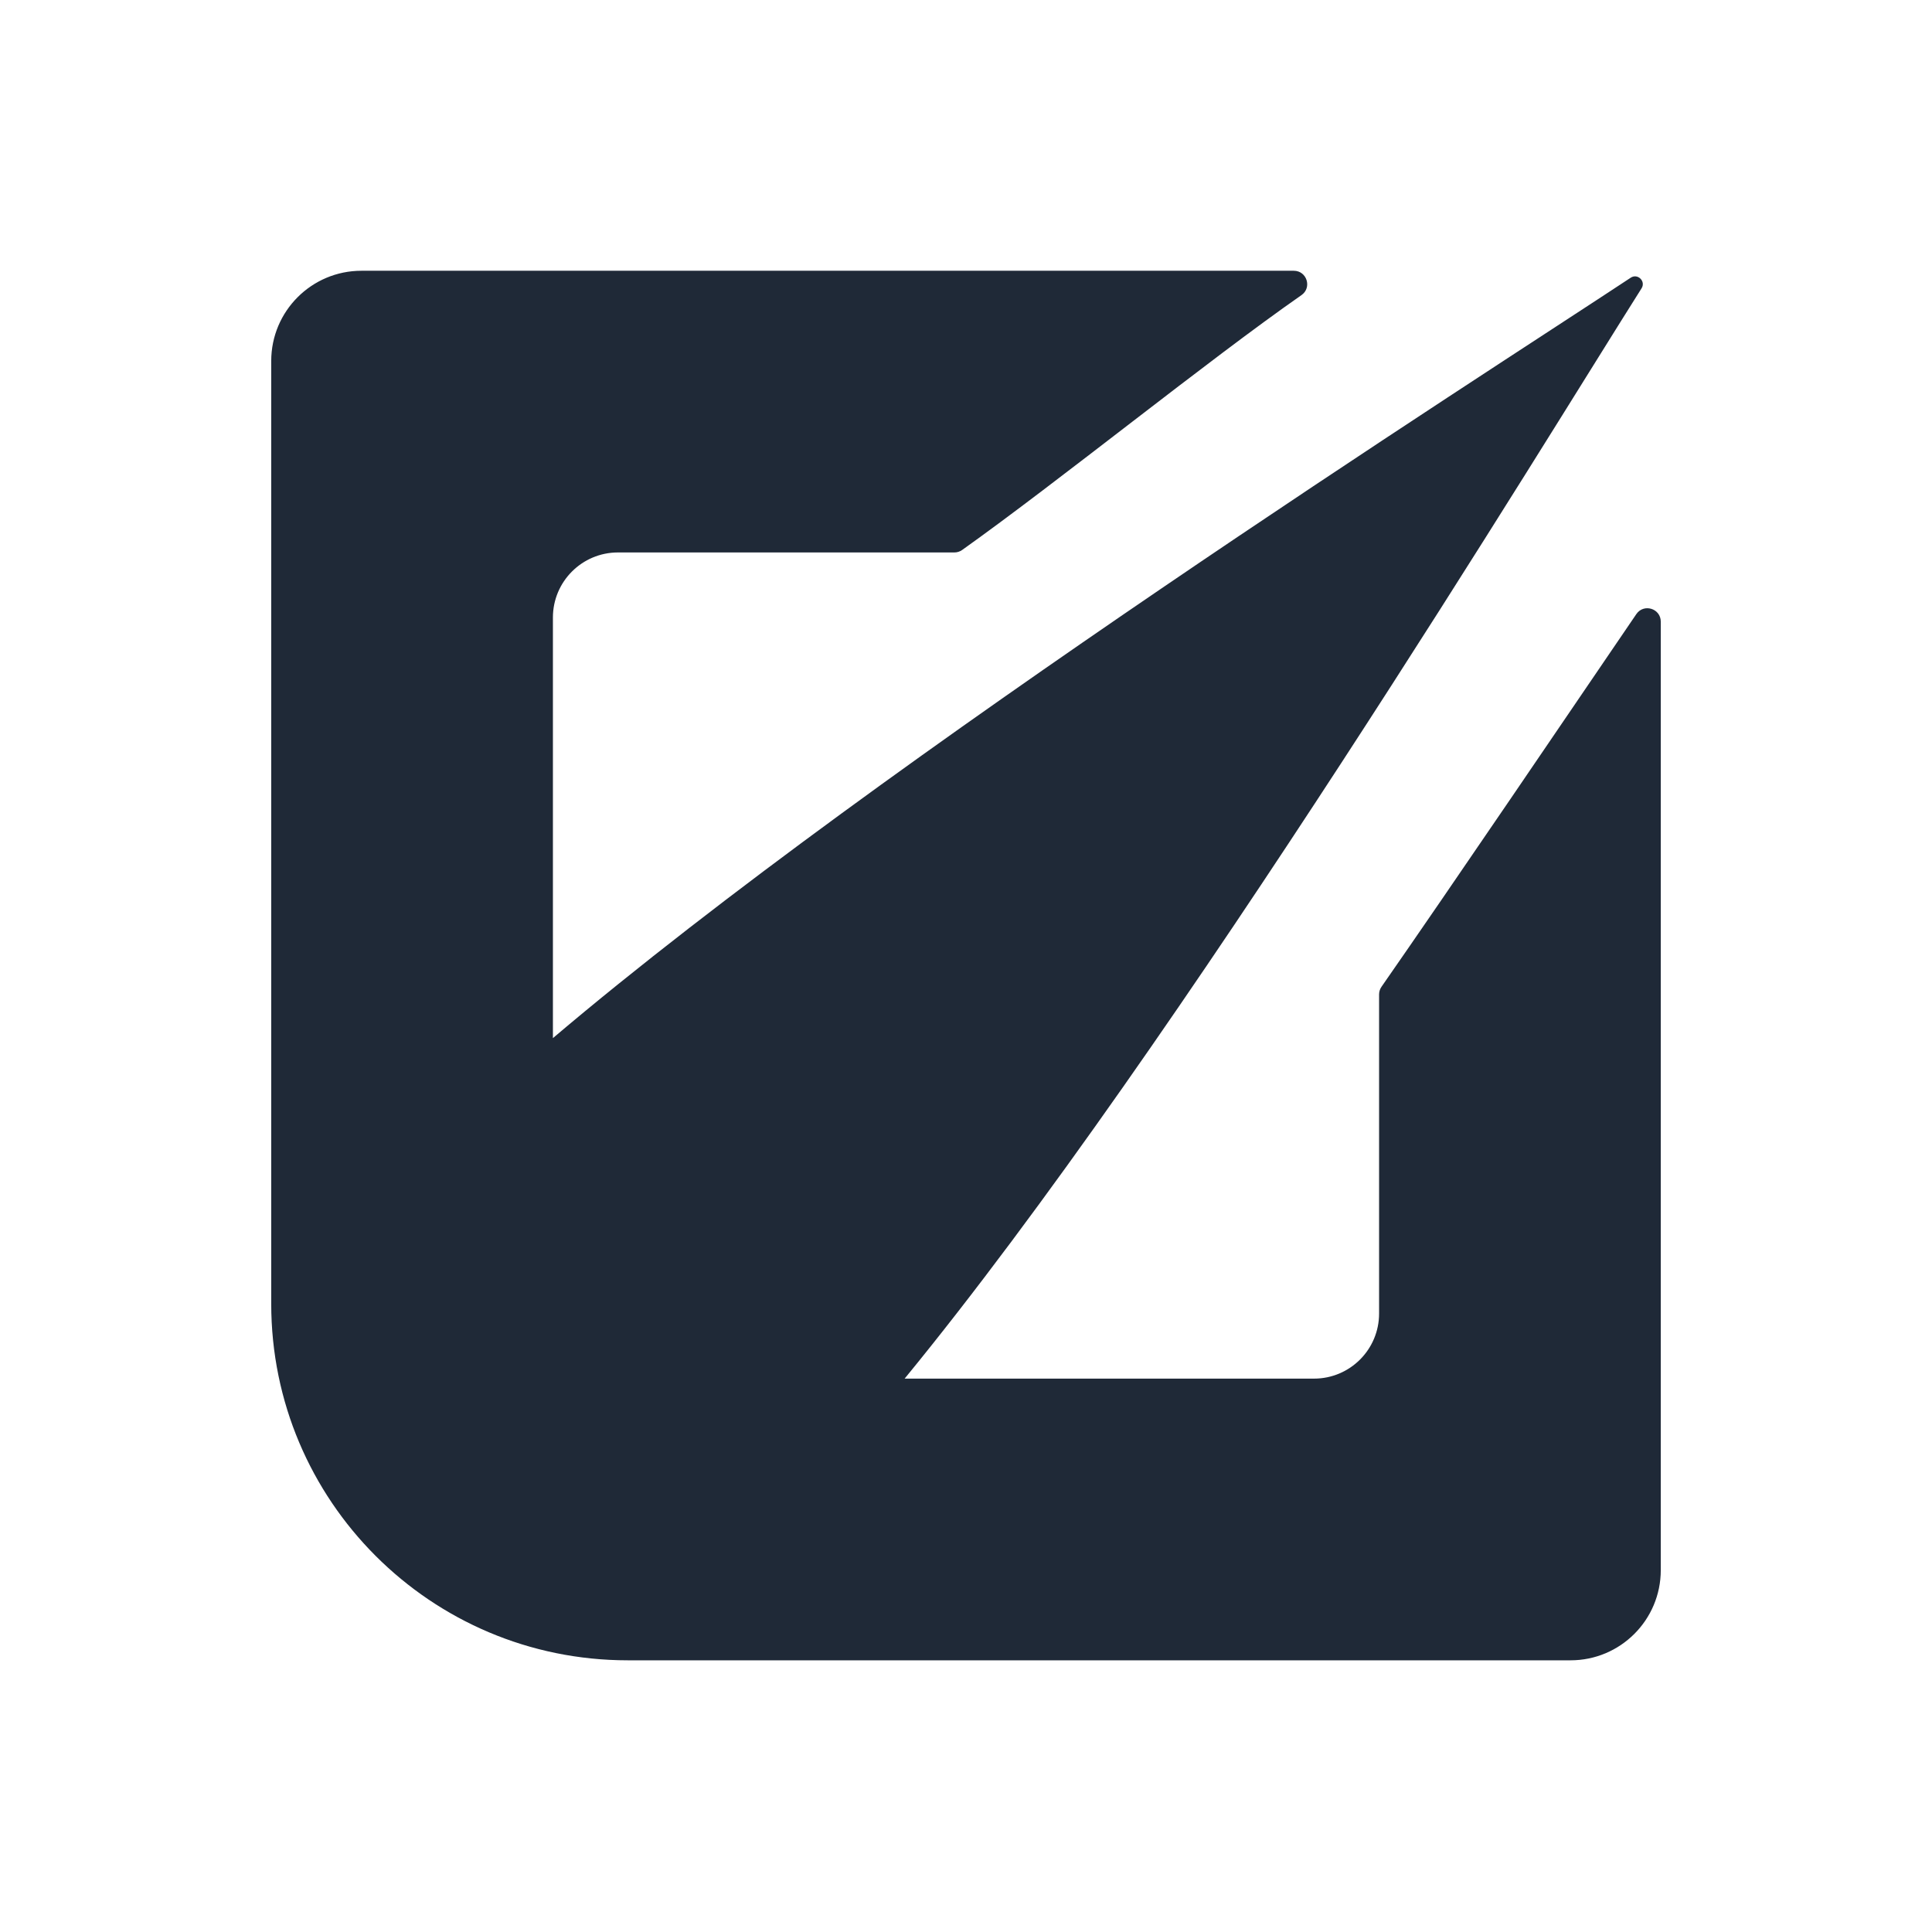 <?xml version="1.0" encoding="utf-8"?>
<!-- Generator: Adobe Illustrator 24.0.1, SVG Export Plug-In . SVG Version: 6.00 Build 0)  -->
<svg version="1.1" id="Layer_1" xmlns="http://www.w3.org/2000/svg" xmlns:xlink="http://www.w3.org/1999/xlink" x="0px" y="0px"
	 viewBox="0 0 1920 1920" style="enable-background:new 0 0 1920 1920;" xml:space="preserve">
<style type="text/css">
	.st0{fill:#1F2937;}
</style>
<g>
	<path class="st0" d="M1626.17,610.29c-64.51,94.66-185.37,272.87-253.26,370.36c-1.55,2.23-2.39,4.88-2.39,7.6v317.14
		c0,35.72-28.95,64.67-64.67,64.67H899.01c274.25-334.54,638.56-935.4,732.35-1083.51c4.45-7.03-3.83-15.16-10.77-10.57
		c-146.25,96.71-739.05,474.02-1071.11,755.68V613.69c0-35.72,28.95-64.67,64.67-64.67h334.32c2.76,0,5.46-0.86,7.71-2.46
		c95.41-67.85,244.51-188.7,337.19-253.26c10.69-7.45,5.41-24.22-7.62-24.22H359.19c-49.51,0-89.65,40.14-89.65,89.65v937
		c0,195.66,158.61,354.27,354.27,354.27h937c49.51,0,89.65-40.14,89.65-89.65V617.79C1650.46,604.7,1633.54,599.47,1626.17,610.29z"
		/>
</g>
</svg>
